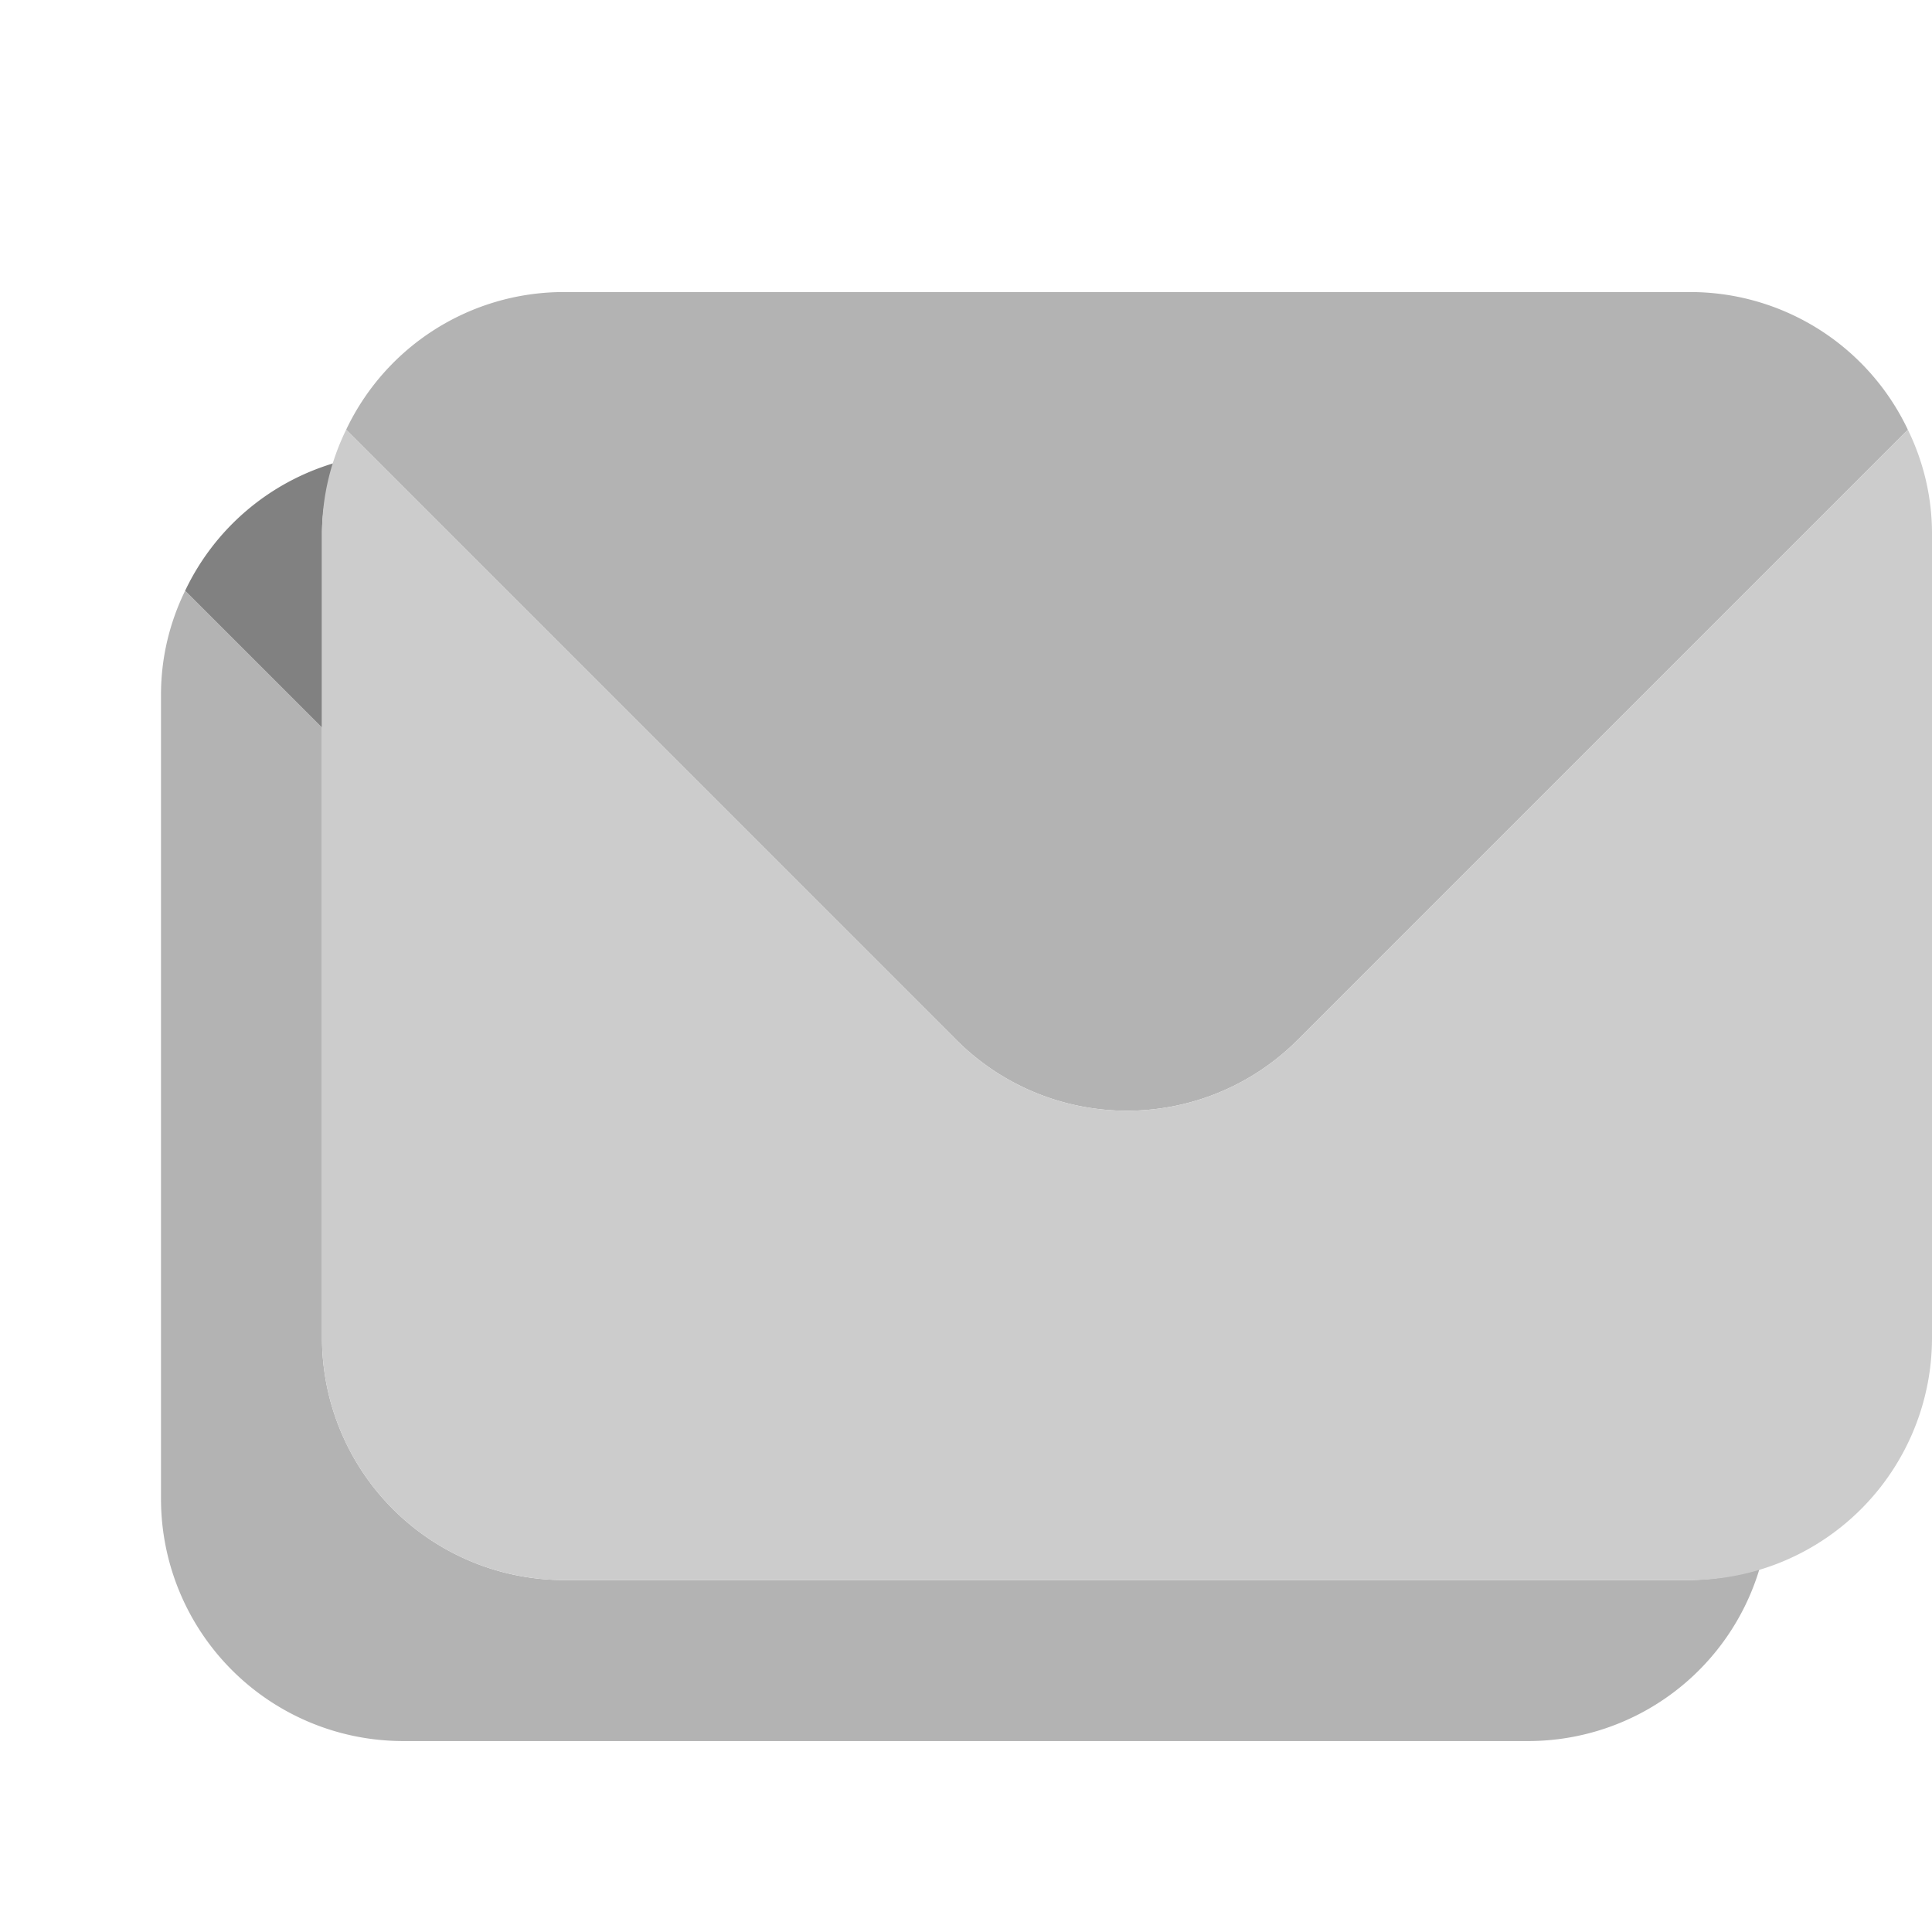 <svg xmlns="http://www.w3.org/2000/svg" width="24" height="24" fill="none" viewBox="0 0 24 24">
  <path fill="#B3B3B3" d="M21 19.628H7a3.009 3.009 0 01-3-3v-7.59l-1.7-1.7c-.197.402-.3.843-.3 1.29v10a3.009 3.009 0 003 3h14a3 3 0 002.858-2.142 2.977 2.977 0 01-.858.142z"/>
  <path fill="#818181" d="M4 6.628c0-.3.063-.592.153-.876A2.991 2.991 0 002.3 7.338l1.7 1.7v-2.41z"/>
  <path fill="#B3B3B3" d="M23.7 5.338l-7.58 7.58a2.994 2.994 0 01-4.24 0L4.3 5.338A2.992 2.992 0 017 3.628h14a2.992 2.992 0 012.7 1.71z"/>
  <path fill="#CCC" d="M23.7 5.338l-7.58 7.58a2.994 2.994 0 01-4.24 0L4.3 5.338c-.197.402-.3.843-.3 1.29v10a3.009 3.009 0 003 3h14a3.009 3.009 0 003-3v-10c0-.447-.103-.888-.3-1.29z"/>
</svg>
